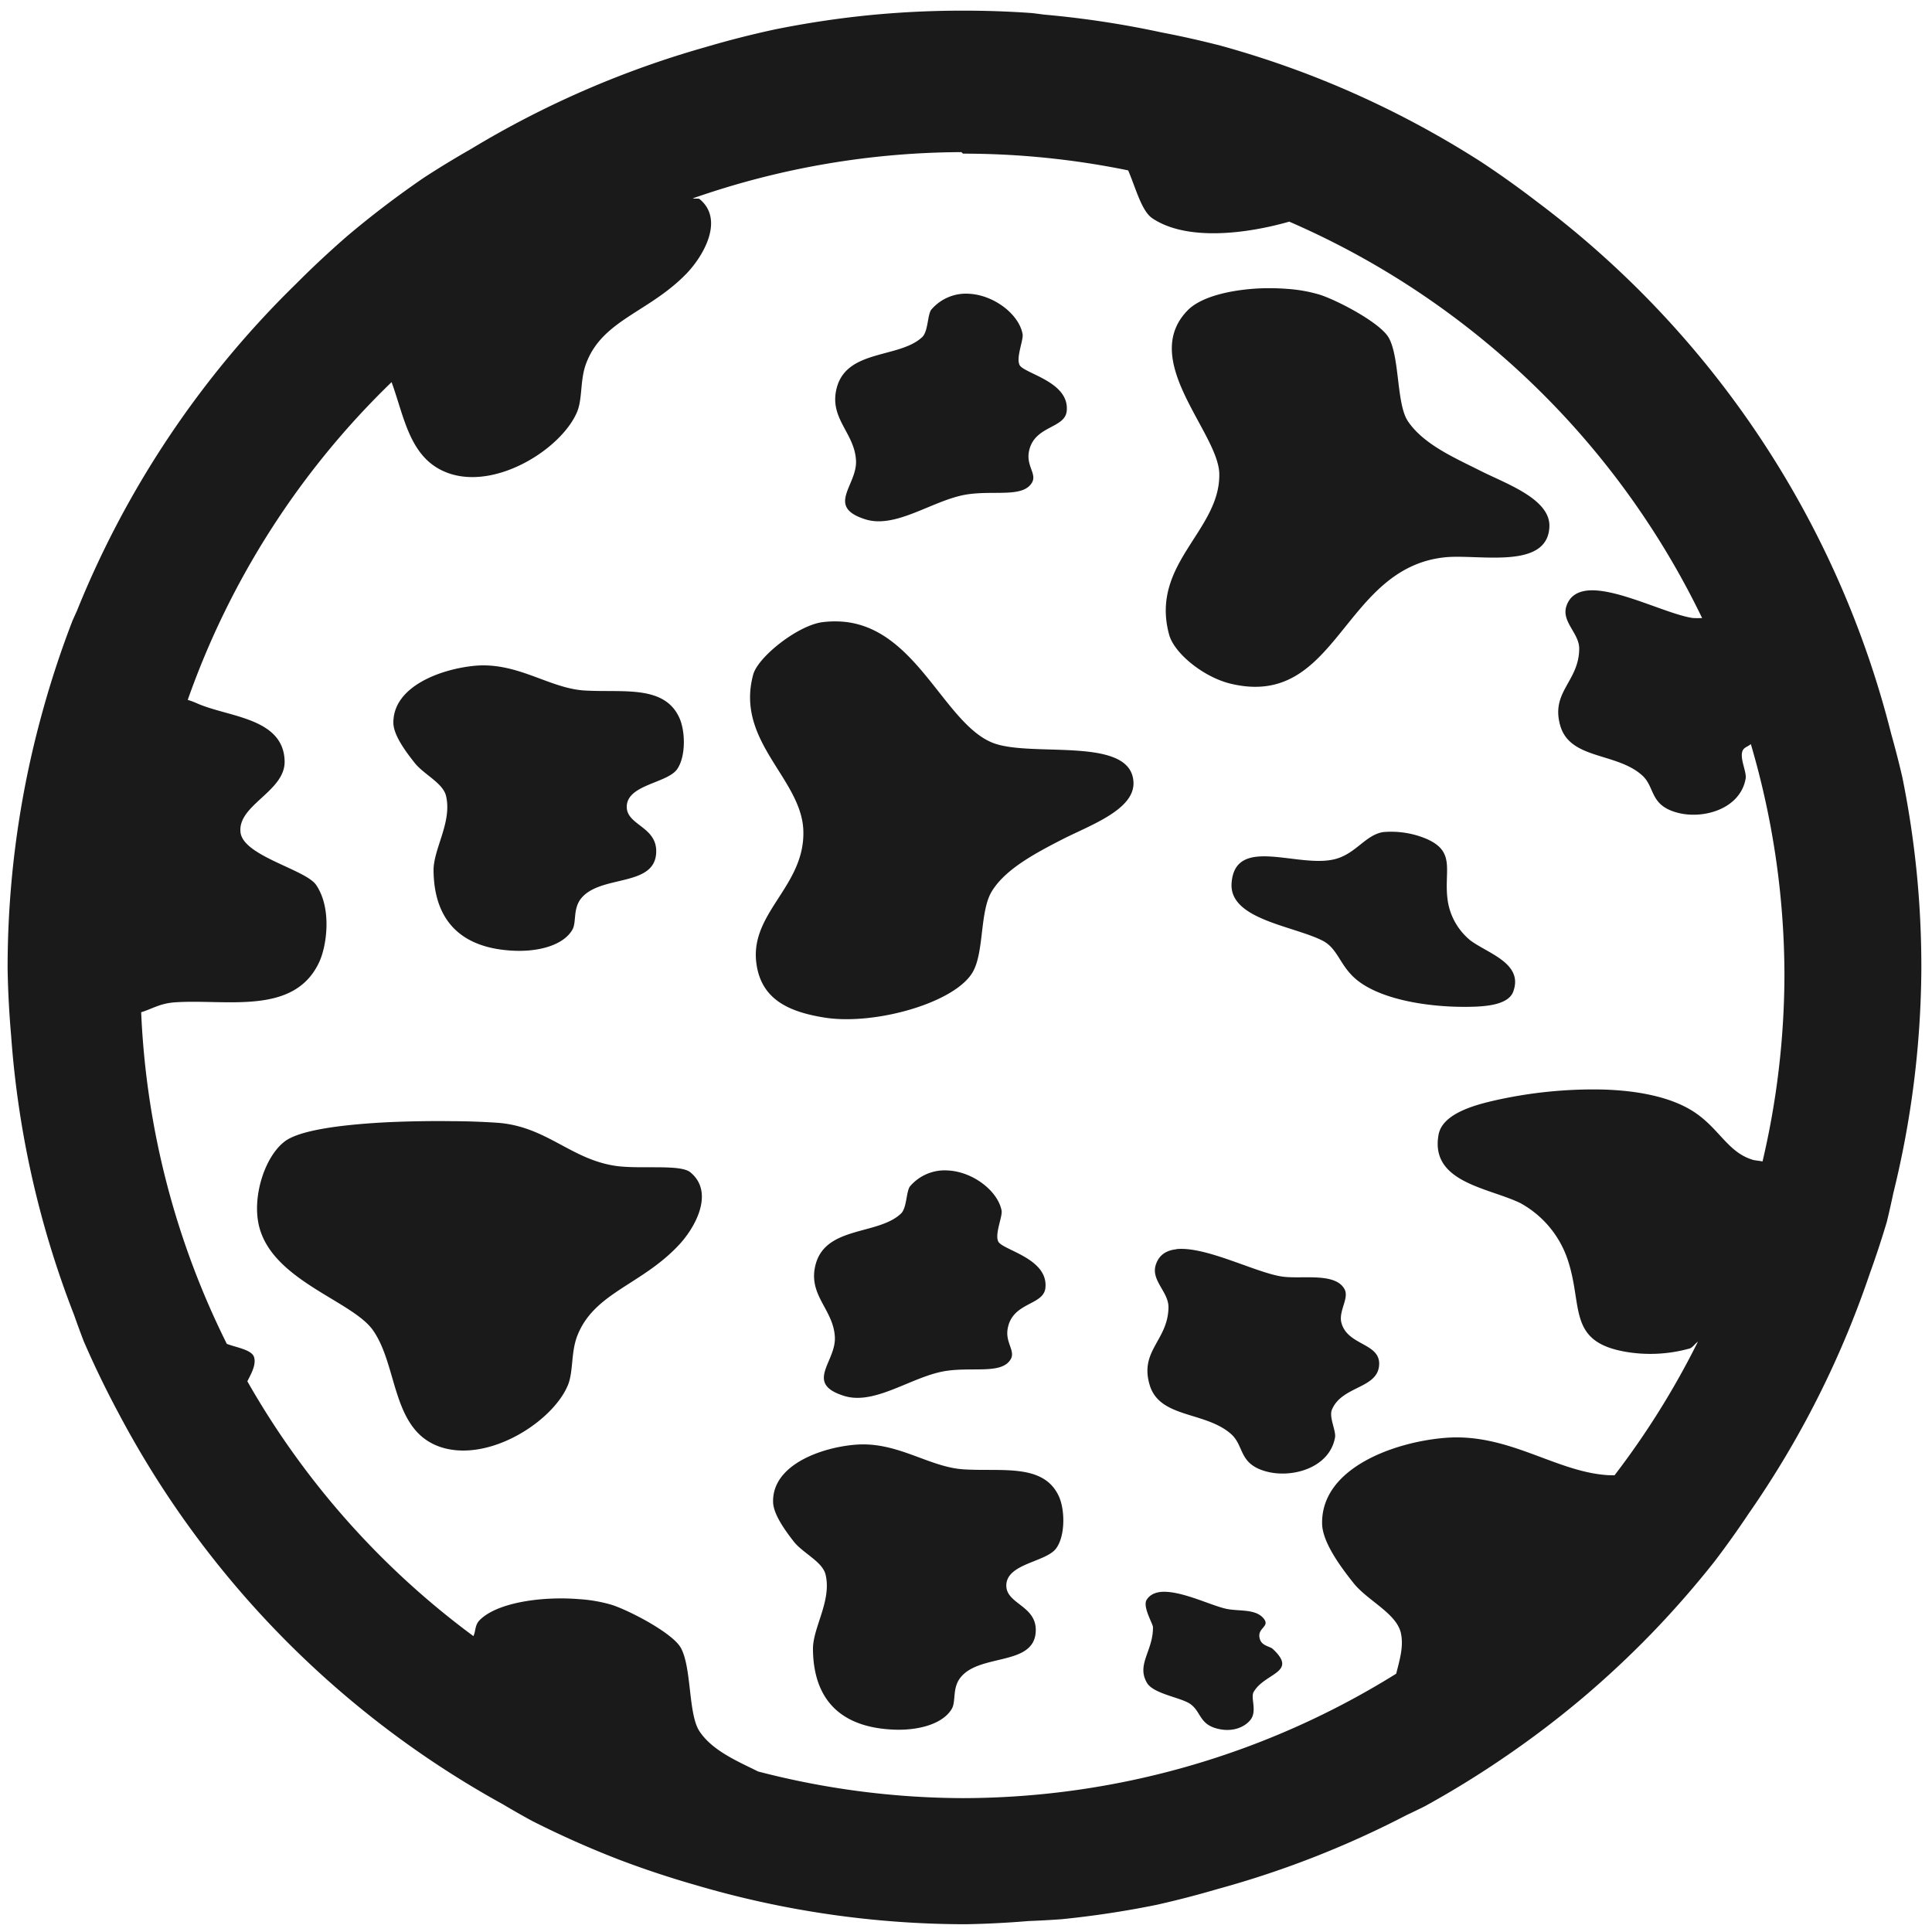 <?xml version="1.0" encoding="UTF-8" standalone="no"?>
<svg
   xmlns:dc="http://purl.org/dc/elements/1.1/"
   xmlns:cc="http://creativecommons.org/ns#"
   xmlns:rdf="http://www.w3.org/1999/02/22-rdf-syntax-ns#"
   xmlns:svg="http://www.w3.org/2000/svg"
   xmlns="http://www.w3.org/2000/svg"
   xmlns:sodipodi="http://sodipodi.sourceforge.net/DTD/sodipodi-0.dtd"
   xmlns:inkscape="http://www.inkscape.org/namespaces/inkscape"
   width="48"
   height="48"
   viewBox="0 0 12.7 12.7"
   version="1.1"
   id="svg4"
   sodipodi:docname="calf.svg"
   inkscape:version="0.92.5 (2060ec1f9f, 2020-04-08)">
  <defs
     id="defs8" />
  <sodipodi:namedview
     pagecolor="#ffffff"
     bordercolor="#666666"
     borderopacity="1"
     objecttolerance="10"
     gridtolerance="10"
     guidetolerance="10"
     inkscape:pageopacity="0"
     inkscape:pageshadow="2"
     inkscape:window-width="1085"
     inkscape:window-height="480"
     id="namedview6"
     showgrid="false"
     inkscape:zoom="4.9166667"
     inkscape:cx="2.1355932"
     inkscape:cy="24"
     inkscape:window-x="0"
     inkscape:window-y="25"
     inkscape:window-maximized="0"
     inkscape:current-layer="svg4" />
  <path
     d="M 6.34,0.07 A 6.29,6.29 0 0 0 5.712,0.1 6.29,6.29 0 0 0 5.091,0.194 6.29,6.29 0 0 0 4.637,0.31 6.29,6.29 0 0 0 3.095,0.98 6.29,6.29 0 0 0 2.788,1.167 6.29,6.29 0 0 0 2.288,1.547 6.29,6.29 0 0 0 1.945,1.867 6.29,6.29 0 0 0 0.505,4.017 6.29,6.29 0 0 0 0.477,4.079 6.29,6.29 0 0 0 0.28,4.676 6.29,6.29 0 0 0 0.142,5.29 6.29,6.29 0 0 0 0.066,5.914 6.29,6.29 0 0 0 0.05,6.369 a 6.29,6.29 0 0 0 0.023,0.437 6.29,6.29 0 0 0 0.414,1.838 6.29,6.29 0 0 0 0.064,0.174 6.29,6.29 0 0 0 0.227,0.469 6.29,6.29 0 0 0 2.525,2.572 6.29,6.29 0 0 0 0.193,0.11 6.29,6.29 0 0 0 0.575,0.256 6.29,6.29 0 0 0 0.507,0.168 6.29,6.29 0 0 0 1.772,0.256 6.29,6.29 0 0 0 0.41,-0.021 6.29,6.29 0 0 0 0.218,-0.012 6.29,6.29 0 0 0 0.622,-0.094 6.29,6.29 0 0 0 0.402,-0.104 6.29,6.29 0 0 0 1.243,-0.486 6.29,6.29 0 0 0 0.12,-0.058 6.29,6.29 0 0 0 0.535,-0.33 6.29,6.29 0 0 0 0.5,-0.38 6.29,6.29 0 0 0 0.46,-0.43 6.29,6.29 0 0 0 0.413,-0.473 6.29,6.29 0 0 0 0.221,-0.31 6.29,6.29 0 0 0 0.797,-1.579 6.29,6.29 0 0 0 0.112,-0.34 6.29,6.29 0 0 0 0.043,-0.19 6.29,6.29 0 0 0 0.184,-1.473 6.29,6.29 0 0 0 0,-0.01 A 6.29,6.29 0 0 0 12.599,5.731 6.29,6.29 0 0 0 12.505,5.109 6.29,6.29 0 0 0 12.432,4.825 6.29,6.29 0 0 0 10.102,1.325 6.29,6.29 0 0 0 9.739,1.066 6.29,6.29 0 0 0 9.193,0.753 6.29,6.29 0 0 0 8.62,0.497 6.29,6.29 0 0 0 8.023,0.3 6.29,6.29 0 0 0 7.635,0.213 6.29,6.29 0 0 0 6.863,0.096 6.29,6.29 0 0 0 6.785,0.086 6.29,6.29 0 0 0 6.34,0.07 Z M 6.32,1 6.33,1.01 a 5.4,5.4 0 0 1 1.086,0.11 c 0.051,0.119 0.088,0.267 0.159,0.315 0.227,0.152 0.619,0.102 0.9,0.022 a 5.4,5.4 0 0 1 2.714,2.606 c -0.02,0 -0.047,0.001 -0.065,-10e-4 -0.172,-0.027 -0.5,-0.2 -0.69,-0.18 -0.064,0.007 -0.114,0.036 -0.136,0.099 -0.038,0.105 0.084,0.18 0.083,0.284 -0.002,0.217 -0.19,0.282 -0.124,0.507 0.066,0.222 0.369,0.173 0.538,0.325 0.086,0.078 0.048,0.194 0.227,0.244 0.171,0.048 0.418,-0.022 0.453,-0.223 0.008,-0.044 -0.041,-0.134 -0.02,-0.183 0.01,-0.024 0.037,-0.027 0.054,-0.044 A 5.4,5.4 0 0 1 11.73,6.41 5.4,5.4 0 0 1 11.586,7.635 C 11.567,7.63 11.538,7.629 11.522,7.624 11.362,7.576 11.306,7.428 11.15,7.319 11.002,7.215 10.778,7.169 10.535,7.162 A 2.95,2.95 0 0 0 9.807,7.238 C 9.681,7.268 9.479,7.325 9.456,7.461 9.401,7.773 9.784,7.807 9.993,7.908 a 0.665,0.665 0 0 1 0.31,0.366 c 0.105,0.305 -0.003,0.54 0.372,0.61 a 0.96,0.96 0 0 0 0.433,-0.02 C 11.129,8.856 11.143,8.831 11.161,8.82 A 5.4,5.4 0 0 1 10.613,9.698 L 10.571,9.697 C 10.224,9.676 9.916,9.417 9.497,9.452 9.16,9.48 8.68,9.653 8.691,10.021 c 0.005,0.12 0.12,0.277 0.207,0.386 0.091,0.114 0.279,0.197 0.31,0.325 0.021,0.09 -0.008,0.181 -0.03,0.27 A 5.4,5.4 0 0 1 6.33,11.82 5.4,5.4 0 0 1 4.984,11.645 C 4.842,11.575 4.683,11.507 4.599,11.382 4.523,11.27 4.548,10.966 4.476,10.833 4.421,10.733 4.131,10.584 4.02,10.549 A 0.977,0.977 0 0 0 3.807,10.512 c -0.241,-0.02 -0.54,0.021 -0.655,0.139 -0.031,0.032 -0.024,0.07 -0.04,0.104 A 5.4,5.4 0 0 1 1.626,9.08 C 1.649,9.034 1.684,8.975 1.671,8.924 1.658,8.873 1.561,8.86 1.491,8.834 A 5.4,5.4 0 0 1 0.928,6.654 C 1,6.632 1.051,6.596 1.148,6.589 1.484,6.565 1.933,6.679 2.098,6.325 2.147,6.221 2.184,5.973 2.078,5.817 2.008,5.715 1.598,5.627 1.581,5.471 1.561,5.291 1.875,5.203 1.871,5.004 1.865,4.733 1.537,4.715 1.334,4.639 1.304,4.629 1.272,4.611 1.234,4.601 A 5.4,5.4 0 0 1 2.574,2.512 C 2.661,2.748 2.694,3.032 2.965,3.116 3.278,3.212 3.692,2.946 3.793,2.709 3.831,2.619 3.811,2.495 3.855,2.384 3.964,2.101 4.269,2.052 4.515,1.796 4.629,1.676 4.761,1.441 4.598,1.308 4.592,1.303 4.563,1.308 4.554,1.304 A 5.4,5.4 0 0 1 6.32,1 Z M 8.274,1.896 C 8.084,1.906 7.895,1.951 7.808,2.039 7.485,2.368 8.01,2.843 8.015,3.115 8.022,3.489 7.559,3.705 7.685,4.171 7.718,4.295 7.915,4.455 8.097,4.496 8.796,4.657 8.824,3.729 9.503,3.663 9.724,3.642 10.176,3.748 10.185,3.46 10.19,3.278 9.895,3.178 9.73,3.094 9.566,3.011 9.359,2.923 9.255,2.769 9.179,2.656 9.202,2.354 9.13,2.222 9.075,2.121 8.786,1.972 8.675,1.937 A 0.973,0.973 0 0 0 8.462,1.899 1.507,1.507 0 0 0 8.274,1.896 Z M 6.37,1.931 A 0.3,0.3 0 0 0 6.124,2.033 C 6.096,2.063 6.103,2.177 6.062,2.216 5.914,2.355 5.576,2.296 5.503,2.54 5.442,2.748 5.618,2.841 5.627,3.028 5.635,3.191 5.425,3.331 5.689,3.414 5.891,3.477 6.131,3.288 6.351,3.251 6.534,3.221 6.727,3.275 6.785,3.17 6.815,3.114 6.745,3.062 6.764,2.967 6.798,2.796 7,2.819 7.012,2.702 7.032,2.508 6.73,2.456 6.702,2.399 6.678,2.349 6.729,2.235 6.722,2.196 6.699,2.068 6.537,1.94 6.37,1.931 Z M 5.51,4.085 A 0.645,0.645 0 0 0 5.405,4.09 C 5.242,4.112 4.981,4.32 4.951,4.435 4.831,4.878 5.278,5.122 5.281,5.47 5.286,5.826 4.934,5.999 4.971,6.324 4.999,6.563 5.174,6.651 5.426,6.69 5.756,6.74 6.286,6.59 6.397,6.385 6.47,6.251 6.44,5.987 6.521,5.857 6.611,5.712 6.804,5.609 6.996,5.511 7.176,5.421 7.456,5.32 7.451,5.145 7.441,4.831 6.772,4.985 6.521,4.881 6.197,4.747 6.015,4.101 5.511,4.085 Z M 3.126,4.376 C 2.901,4.396 2.579,4.512 2.586,4.757 2.59,4.837 2.668,4.942 2.726,5.015 2.786,5.091 2.912,5.147 2.932,5.232 2.973,5.404 2.849,5.579 2.85,5.722 2.853,6.037 3.016,6.237 3.388,6.25 3.543,6.255 3.701,6.214 3.761,6.114 3.791,6.066 3.765,5.981 3.816,5.911 3.938,5.748 4.296,5.834 4.313,5.612 4.327,5.432 4.116,5.428 4.12,5.3 4.125,5.156 4.388,5.149 4.452,5.055 4.51,4.97 4.505,4.802 4.465,4.717 4.365,4.5 4.093,4.554 3.843,4.539 3.611,4.525 3.406,4.353 3.126,4.376 Z M 9.09,5.47 C 8.976,5.49 8.914,5.609 8.781,5.646 8.54,5.713 8.121,5.486 8.096,5.803 8.076,6.044 8.502,6.085 8.695,6.184 8.787,6.232 8.805,6.33 8.889,6.414 9.047,6.575 9.419,6.629 9.705,6.617 9.785,6.613 9.917,6.6 9.947,6.519 10.016,6.334 9.784,6.269 9.667,6.183 A 0.417,0.417 0 0 1 9.517,5.923 C 9.487,5.723 9.581,5.593 9.359,5.507 A 0.599,0.599 0 0 0 9.089,5.47 Z M 2.97,7.37 A 7.3,7.3 0 0 0 2.547,7.377 C 2.255,7.392 1.972,7.427 1.872,7.503 1.738,7.604 1.652,7.878 1.706,8.072 1.802,8.42 2.314,8.552 2.45,8.742 2.62,8.98 2.57,9.411 2.905,9.515 3.218,9.611 3.631,9.346 3.732,9.108 3.77,9.019 3.752,8.894 3.794,8.783 3.903,8.5 4.208,8.45 4.454,8.193 4.569,8.075 4.7,7.839 4.538,7.706 4.473,7.653 4.227,7.685 4.062,7.666 3.758,7.628 3.599,7.407 3.276,7.381 A 4.61,4.61 0 0 0 2.97,7.37 Z M 6.23,7.694 A 0.3,0.3 0 0 0 5.984,7.796 C 5.956,7.826 5.963,7.94 5.922,7.978 5.774,8.118 5.437,8.06 5.364,8.303 5.303,8.511 5.479,8.603 5.488,8.79 5.496,8.953 5.285,9.094 5.549,9.176 5.751,9.239 5.991,9.05 6.211,9.013 6.394,8.983 6.587,9.037 6.645,8.933 6.675,8.877 6.605,8.823 6.625,8.729 6.659,8.558 6.86,8.582 6.872,8.466 6.892,8.271 6.59,8.218 6.562,8.161 6.538,8.111 6.591,7.997 6.584,7.958 6.56,7.83 6.397,7.702 6.23,7.694 Z M 7.733,8.212 C 7.669,8.219 7.621,8.247 7.599,8.31 7.561,8.415 7.682,8.49 7.681,8.594 7.678,8.811 7.49,8.878 7.557,9.103 7.622,9.325 7.925,9.276 8.094,9.428 8.18,9.506 8.142,9.622 8.321,9.672 8.493,9.72 8.741,9.649 8.776,9.448 8.783,9.404 8.734,9.314 8.756,9.265 8.824,9.105 9.069,9.13 9.066,8.96 9.062,8.828 8.857,8.842 8.818,8.696 8.797,8.619 8.871,8.533 8.838,8.474 8.776,8.361 8.552,8.411 8.425,8.391 8.253,8.365 7.925,8.191 7.733,8.211 Z M 5.62,9.497 C 5.395,9.516 5.074,9.631 5.082,9.876 c 0.003,0.08 0.08,0.186 0.137,0.259 0.061,0.076 0.188,0.131 0.208,0.216 0.041,0.172 -0.084,0.347 -0.083,0.49 0.003,0.316 0.166,0.516 0.538,0.529 0.155,0.005 0.314,-0.036 0.374,-0.136 0.029,-0.047 0.003,-0.134 0.055,-0.203 0.122,-0.163 0.48,-0.077 0.497,-0.3 C 6.822,10.553 6.611,10.547 6.615,10.419 6.62,10.275 6.882,10.269 6.945,10.175 7.004,10.09 7,9.921 6.96,9.835 6.86,9.619 6.588,9.674 6.338,9.659 6.106,9.646 5.9,9.473 5.62,9.497 Z m 2.017,0.967 c -0.042,0.003 -0.077,0.018 -0.098,0.05 -0.032,0.044 0.04,0.16 0.04,0.182 0.002,0.155 -0.11,0.245 -0.04,0.365 0.042,0.075 0.228,0.097 0.288,0.142 0.071,0.053 0.057,0.136 0.187,0.163 0.093,0.02 0.17,-0.014 0.207,-0.062 C 8.265,11.246 8.219,11.159 8.241,11.122 8.314,10.995 8.537,10.996 8.365,10.838 8.348,10.823 8.297,10.819 8.283,10.778 8.255,10.698 8.358,10.696 8.303,10.635 8.247,10.573 8.137,10.594 8.054,10.574 7.953,10.55 7.763,10.456 7.637,10.464 Z"
     id="path2"
     inkscape:connector-curvature="0"
     style="fill:#1a1a1a" />
</svg>
